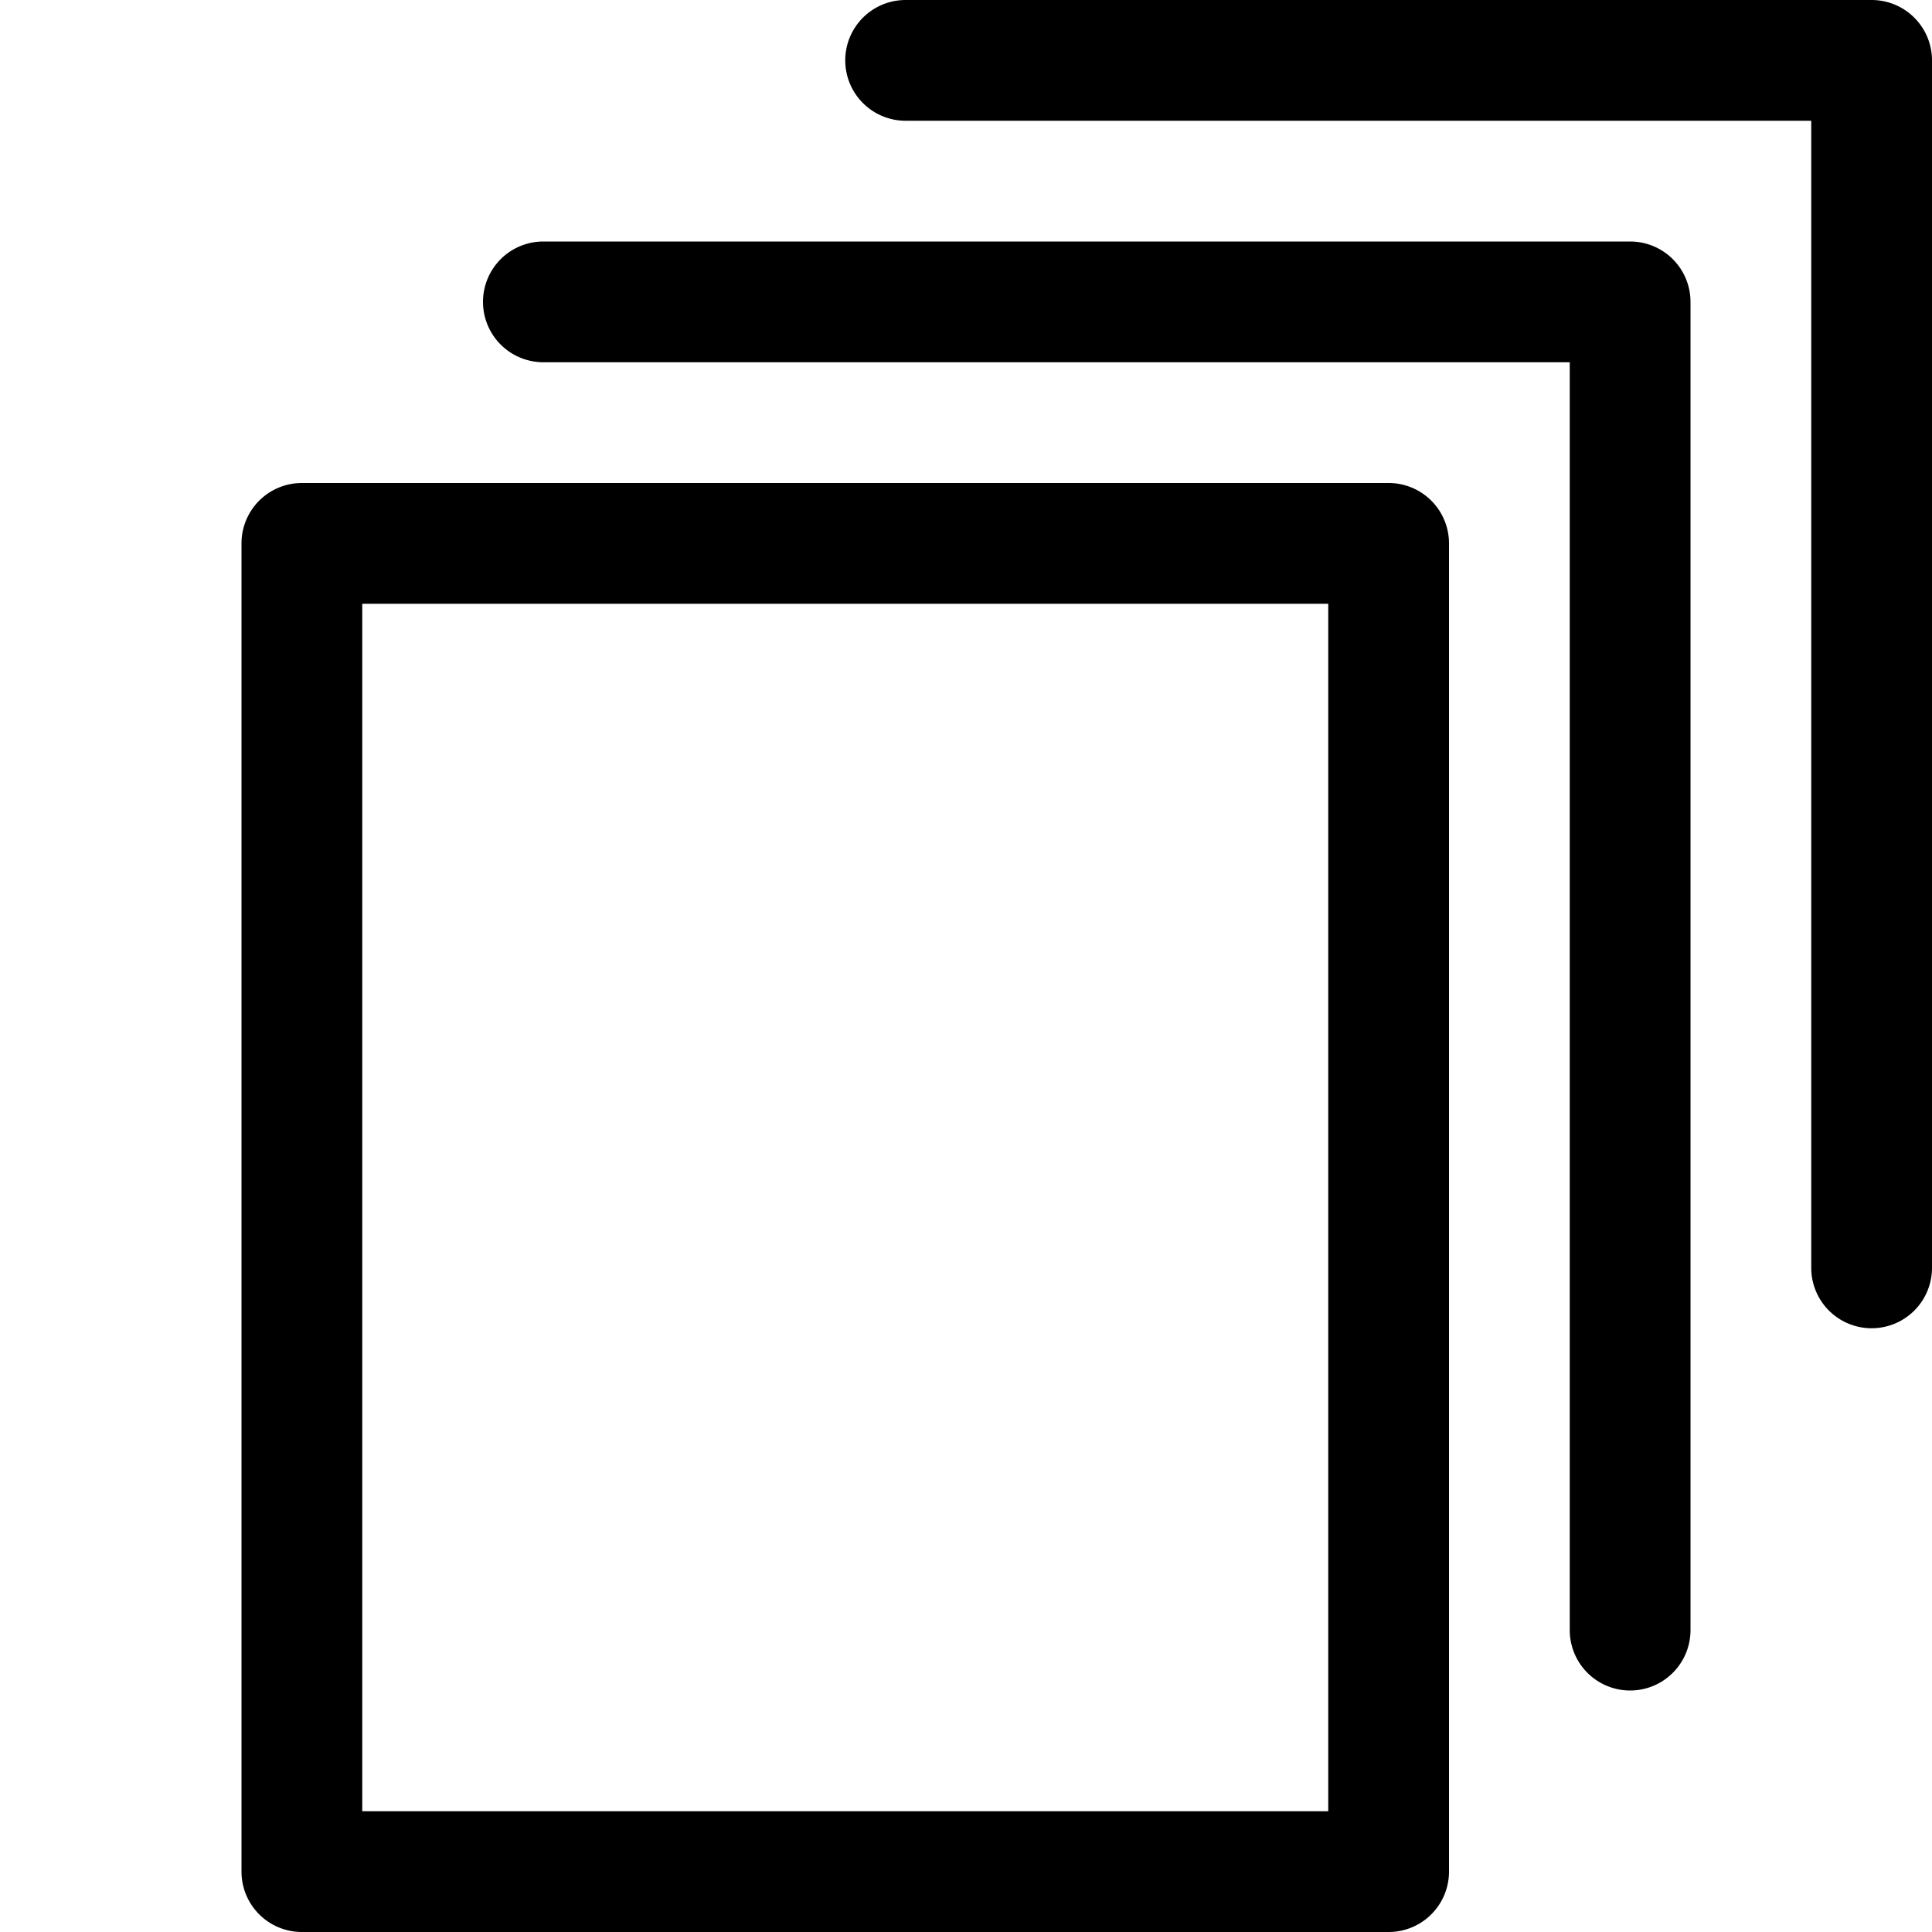 <svg width="16" height="16" viewBox="0 0 16 16" xmlns="http://www.w3.org/2000/svg" class="icon icon-file-copies" aria-hidden="true" focusable="false" fill="currentColor"><path d="M7.5 0a.5.5 0 0 0 0 1H15v9.5a.5.5 0 0 0 1 0V.5a.5.5 0 0 0-.5-.5h-8Z"/><path d="M4 2.5a.5.5 0 0 1 .5-.5h9a.5.5 0 0 1 .5.5v11a.5.5 0 0 1-1 0V3H4.5a.5.5 0 0 1-.5-.5Z"/><path fill-rule="evenodd" clip-rule="evenodd" d="M2 4.5a.5.5 0 0 1 .5-.5h9a.5.5 0 0 1 .5.5v11a.5.5 0 0 1-.5.5h-9a.5.5 0 0 1-.5-.5v-11ZM3 5v10h8V5H3Z"/></svg>